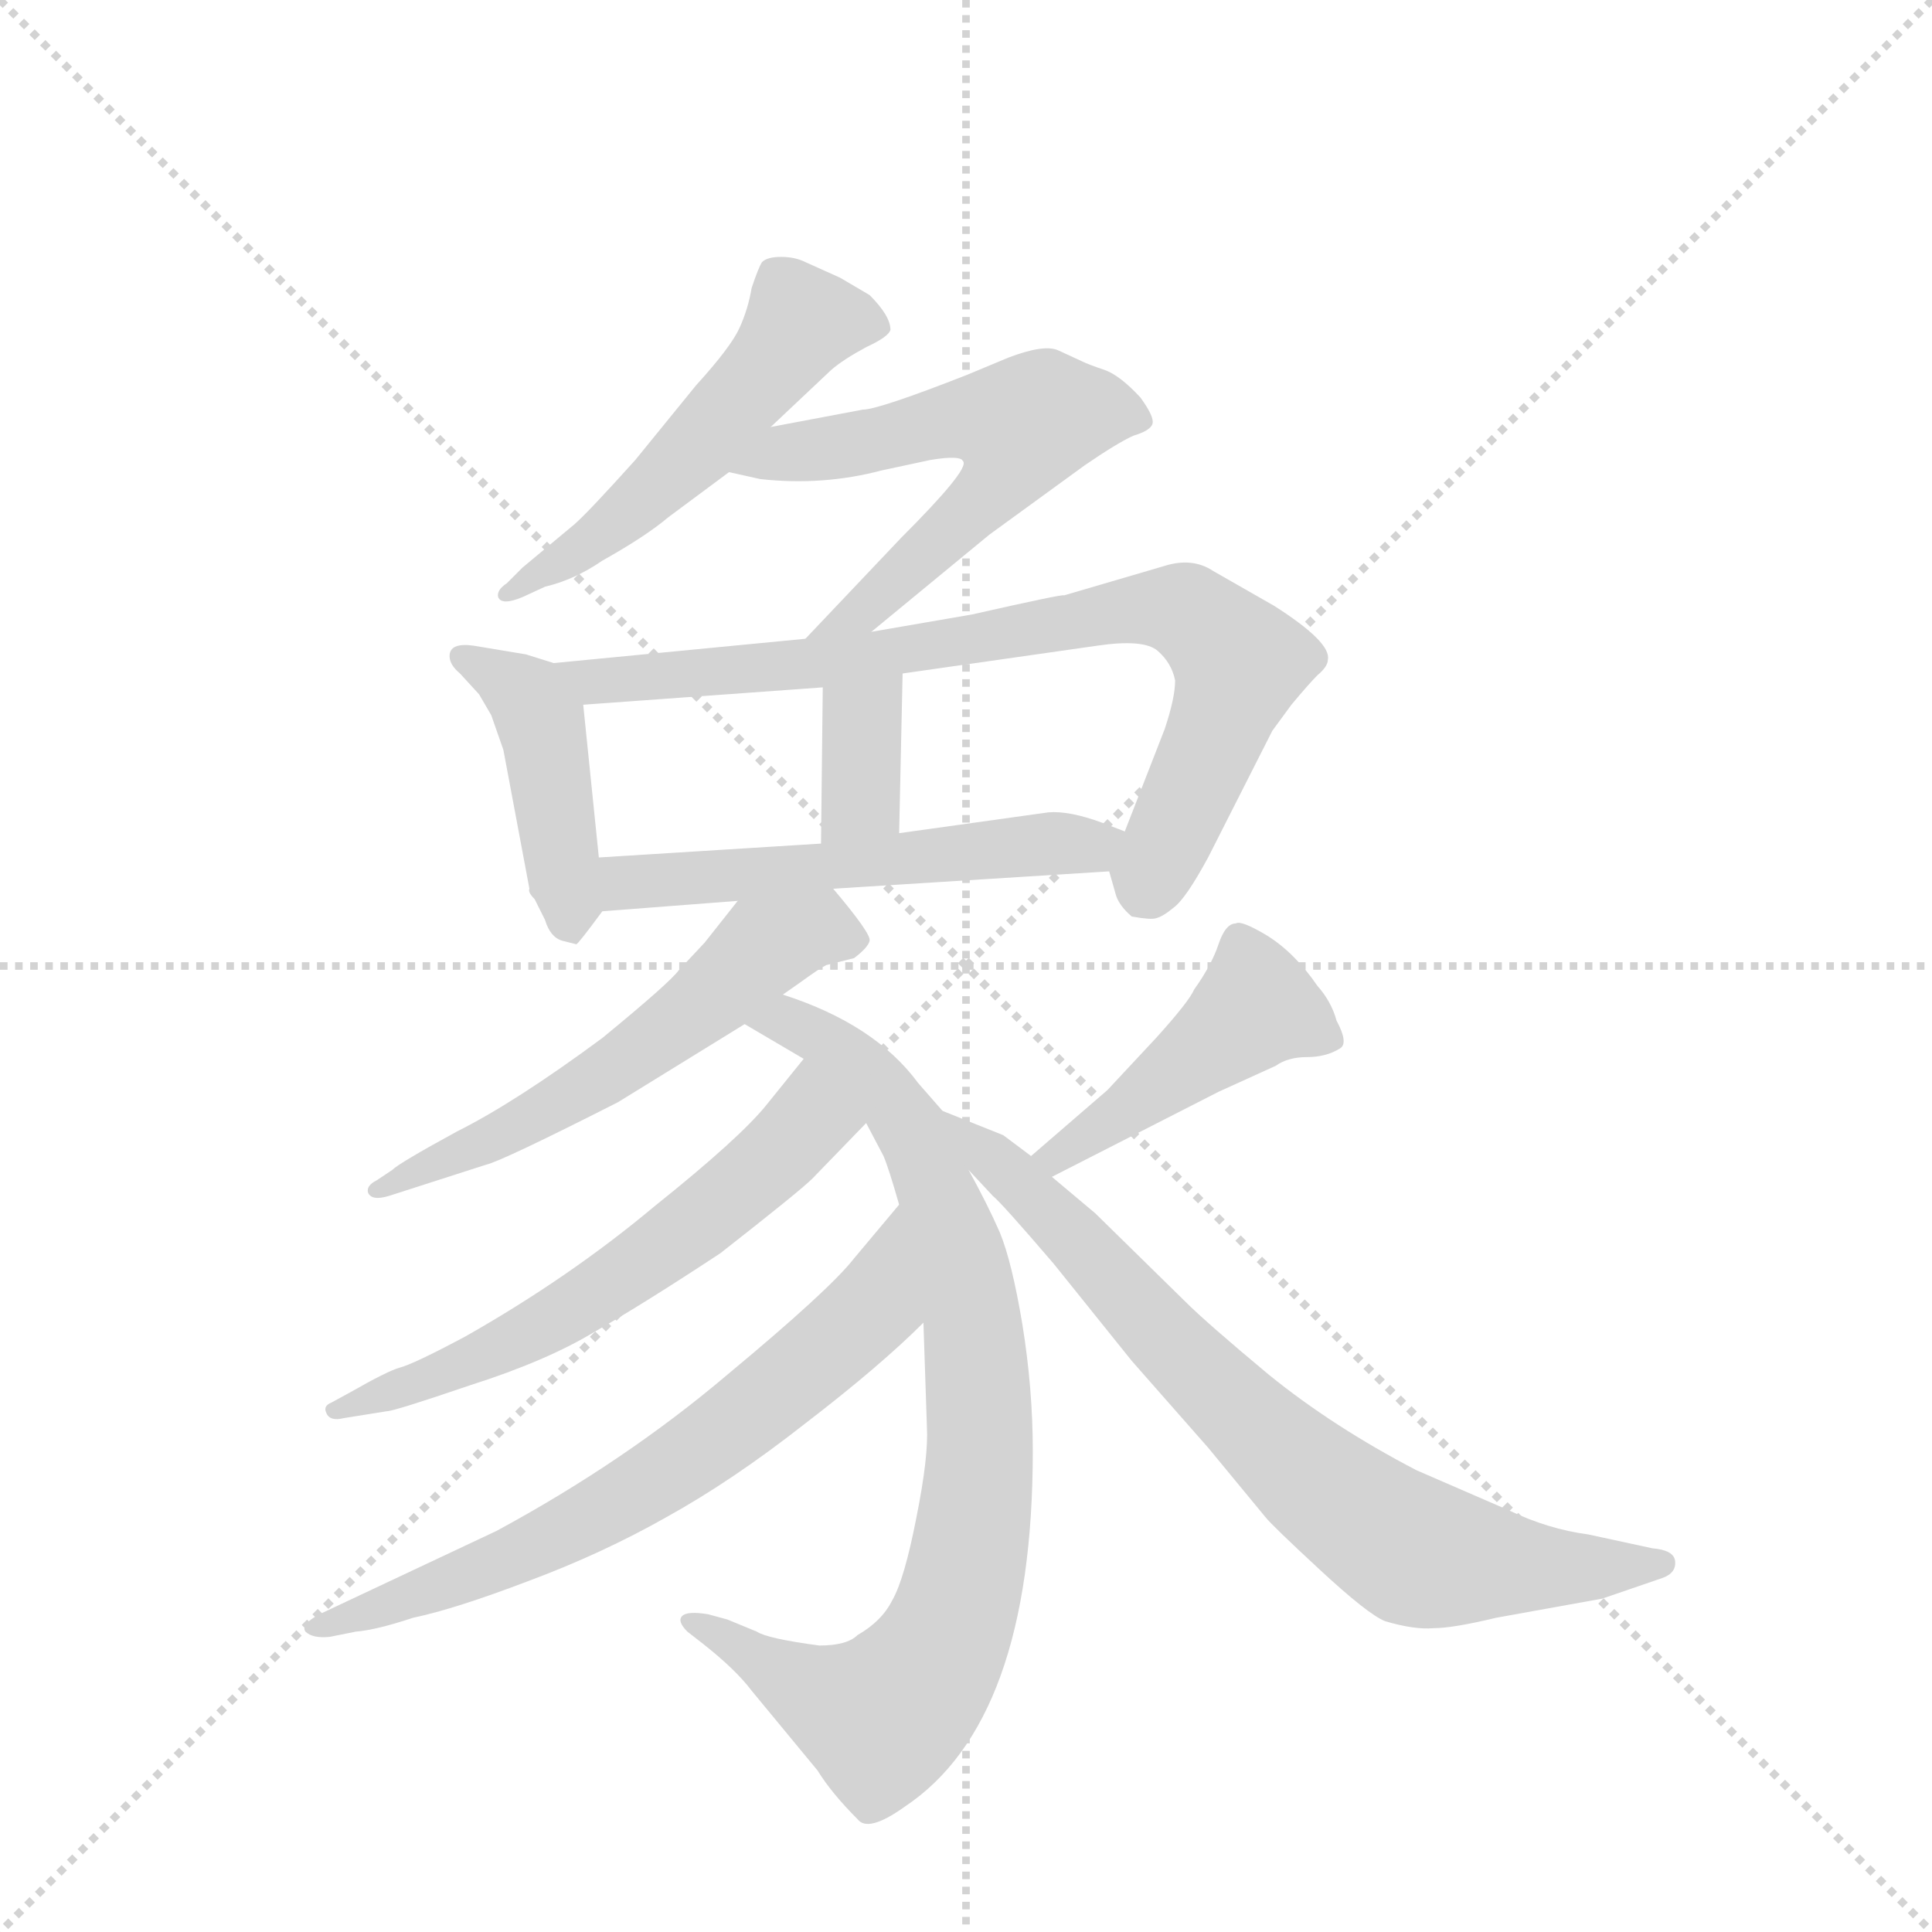 <svg version="1.1" viewBox="0 0 1024 1024" xmlns="http://www.w3.org/2000/svg">
  <g stroke="lightgray" stroke-dasharray="1,1" stroke-width="1" transform="scale(4, 4)">
    <line x1="0" y1="0" x2="256" y2="256"></line>
    <line x1="256" y1="0" x2="0" y2="256"></line>
    <line x1="128" y1="0" x2="128" y2="256"></line>
    <line x1="0" y1="128" x2="256" y2="128"></line>
  </g>
  <g transform="scale(0.92, -0.92) translate(60, -900)">
    <style type="text/css">
      
        @keyframes keyframes0 {
          from {
            stroke: blue;
            stroke-dashoffset: 531;
            stroke-width: 128;
          }
          63% {
            animation-timing-function: step-end;
            stroke: blue;
            stroke-dashoffset: 0;
            stroke-width: 128;
          }
          to {
            stroke: black;
            stroke-width: 1024;
          }
        }
        #make-me-a-hanzi-animation-0 {
          animation: keyframes0 0.682s both;
          animation-delay: 0s;
          animation-timing-function: linear;
        }
      
        @keyframes keyframes1 {
          from {
            stroke: blue;
            stroke-dashoffset: 597;
            stroke-width: 128;
          }
          66% {
            animation-timing-function: step-end;
            stroke: blue;
            stroke-dashoffset: 0;
            stroke-width: 128;
          }
          to {
            stroke: black;
            stroke-width: 1024;
          }
        }
        #make-me-a-hanzi-animation-1 {
          animation: keyframes1 0.736s both;
          animation-delay: 0.682s;
          animation-timing-function: linear;
        }
      
        @keyframes keyframes2 {
          from {
            stroke: blue;
            stroke-dashoffset: 437;
            stroke-width: 128;
          }
          59% {
            animation-timing-function: step-end;
            stroke: blue;
            stroke-dashoffset: 0;
            stroke-width: 128;
          }
          to {
            stroke: black;
            stroke-width: 1024;
          }
        }
        #make-me-a-hanzi-animation-2 {
          animation: keyframes2 0.606s both;
          animation-delay: 1.418s;
          animation-timing-function: linear;
        }
      
        @keyframes keyframes3 {
          from {
            stroke: blue;
            stroke-dashoffset: 800;
            stroke-width: 128;
          }
          72% {
            animation-timing-function: step-end;
            stroke: blue;
            stroke-dashoffset: 0;
            stroke-width: 128;
          }
          to {
            stroke: black;
            stroke-width: 1024;
          }
        }
        #make-me-a-hanzi-animation-3 {
          animation: keyframes3 0.901s both;
          animation-delay: 2.024s;
          animation-timing-function: linear;
        }
      
        @keyframes keyframes4 {
          from {
            stroke: blue;
            stroke-dashoffset: 351;
            stroke-width: 128;
          }
          53% {
            animation-timing-function: step-end;
            stroke: blue;
            stroke-dashoffset: 0;
            stroke-width: 128;
          }
          to {
            stroke: black;
            stroke-width: 1024;
          }
        }
        #make-me-a-hanzi-animation-4 {
          animation: keyframes4 0.536s both;
          animation-delay: 2.925s;
          animation-timing-function: linear;
        }
      
        @keyframes keyframes5 {
          from {
            stroke: blue;
            stroke-dashoffset: 548;
            stroke-width: 128;
          }
          64% {
            animation-timing-function: step-end;
            stroke: blue;
            stroke-dashoffset: 0;
            stroke-width: 128;
          }
          to {
            stroke: black;
            stroke-width: 1024;
          }
        }
        #make-me-a-hanzi-animation-5 {
          animation: keyframes5 0.696s both;
          animation-delay: 3.46s;
          animation-timing-function: linear;
        }
      
        @keyframes keyframes6 {
          from {
            stroke: blue;
            stroke-dashoffset: 575;
            stroke-width: 128;
          }
          65% {
            animation-timing-function: step-end;
            stroke: blue;
            stroke-dashoffset: 0;
            stroke-width: 128;
          }
          to {
            stroke: black;
            stroke-width: 1024;
          }
        }
        #make-me-a-hanzi-animation-6 {
          animation: keyframes6 0.718s both;
          animation-delay: 4.156s;
          animation-timing-function: linear;
        }
      
        @keyframes keyframes7 {
          from {
            stroke: blue;
            stroke-dashoffset: 851;
            stroke-width: 128;
          }
          73% {
            animation-timing-function: step-end;
            stroke: blue;
            stroke-dashoffset: 0;
            stroke-width: 128;
          }
          to {
            stroke: black;
            stroke-width: 1024;
          }
        }
        #make-me-a-hanzi-animation-7 {
          animation: keyframes7 0.943s both;
          animation-delay: 4.874s;
          animation-timing-function: linear;
        }
      
        @keyframes keyframes8 {
          from {
            stroke: blue;
            stroke-dashoffset: 606;
            stroke-width: 128;
          }
          66% {
            animation-timing-function: step-end;
            stroke: blue;
            stroke-dashoffset: 0;
            stroke-width: 128;
          }
          to {
            stroke: black;
            stroke-width: 1024;
          }
        }
        #make-me-a-hanzi-animation-8 {
          animation: keyframes8 0.743s both;
          animation-delay: 5.817s;
          animation-timing-function: linear;
        }
      
        @keyframes keyframes9 {
          from {
            stroke: blue;
            stroke-dashoffset: 682;
            stroke-width: 128;
          }
          69% {
            animation-timing-function: step-end;
            stroke: blue;
            stroke-dashoffset: 0;
            stroke-width: 128;
          }
          to {
            stroke: black;
            stroke-width: 1024;
          }
        }
        #make-me-a-hanzi-animation-9 {
          animation: keyframes9 0.805s both;
          animation-delay: 6.56s;
          animation-timing-function: linear;
        }
      
        @keyframes keyframes10 {
          from {
            stroke: blue;
            stroke-dashoffset: 451;
            stroke-width: 128;
          }
          59% {
            animation-timing-function: step-end;
            stroke: blue;
            stroke-dashoffset: 0;
            stroke-width: 128;
          }
          to {
            stroke: black;
            stroke-width: 1024;
          }
        }
        #make-me-a-hanzi-animation-10 {
          animation: keyframes10 0.617s both;
          animation-delay: 7.365s;
          animation-timing-function: linear;
        }
      
        @keyframes keyframes11 {
          from {
            stroke: blue;
            stroke-dashoffset: 764;
            stroke-width: 128;
          }
          71% {
            animation-timing-function: step-end;
            stroke: blue;
            stroke-dashoffset: 0;
            stroke-width: 128;
          }
          to {
            stroke: black;
            stroke-width: 1024;
          }
        }
        #make-me-a-hanzi-animation-11 {
          animation: keyframes11 0.872s both;
          animation-delay: 7.982s;
          animation-timing-function: linear;
        }
      
    </style>
    
      <path d="M 384 654 L 419 687 Q 426 693 439 700 Q 452 706 453 710 Q 453 718 441 730 L 424 740 L 404 749 Q 398 752 390 752 Q 382 752 379 749 Q 377 746 373 734 Q 371 722 366 711 Q 361 700 341 678 L 306 635 Q 279 605 271 598 L 241 573 L 232 564 Q 226 560 227 556 Q 229 551 241 556 L 254 562 Q 271 566 287 577 Q 312 591 325 602 L 360 628 L 384 654 Z" fill="lightgray"></path>
    
      <path d="M 442 536 L 510 592 L 565 632 Q 584 645 593 649 Q 603 652 604 656 Q 605 660 597 671 Q 585 684 576 687 Q 567 690 563 692 L 550 698 Q 542 702 521 694 L 497 684 Q 446 664 437 664 L 384 654 C 355 648 331 635 360 628 L 378 624 Q 414 620 448 629 L 476 635 Q 494 638 495 634 Q 498 629 459 590 L 404 532 C 383 510 419 517 442 536 Z" fill="lightgray"></path>
    
      <path d="M 259 518 L 243 523 L 213 528 Q 199 530 199 522 Q 199 517 205 512 L 216 500 L 223 488 L 230 468 L 245 388 Q 244 386 248 382 L 254 370 Q 257 360 264 358 L 272 356 Q 273 356 287 375 C 288 376 288 376 285 406 L 276 494 C 274 513 274 513 259 518 Z" fill="lightgray"></path>
    
      <path d="M 579 398 L 583 384 Q 585 378 592 372 Q 603 370 606 371 Q 610 372 616 377 Q 623 382 636 406 L 673 479 L 684 494 Q 694 506 699 511 Q 705 516 705 520 Q 707 530 674 551 L 639 571 Q 627 579 611 574 L 553 557 Q 553 558 500 546 L 442 536 L 404 532 L 259 518 C 229 515 246 492 276 494 L 414 504 L 460 512 L 572 528 Q 599 532 607 525 Q 615 518 617 508 Q 617 498 611 480 L 588 421 C 579 398 579 398 579 398 Z" fill="lightgray"></path>
    
      <path d="M 414 504 L 413 414 C 413 384 457 390 458 420 L 460 512 C 461 542 414 534 414 504 Z" fill="lightgray"></path>
    
      <path d="M 420 388 L 579 398 C 609 400 616 410 588 421 L 575 426 Q 556 433 544 432 L 458 420 L 413 414 L 285 406 C 255 404 257 373 287 375 L 365 381 L 420 388 Z" fill="lightgray"></path>
    
      <path d="M 391 327 L 401 334 Q 412 342 416 344 L 432 348 Q 440 354 441 358 Q 442 362 420 388 C 401 411 384 405 365 381 L 346 357 L 331 341 Q 326 334 287 302 Q 237 265 203 248 Q 170 230 166 226 L 157 220 Q 151 217 152 213 Q 154 208 164 211 L 220 229 Q 229 231 296 265 L 369 310 L 391 327 Z" fill="lightgray"></path>
    
      <path d="M 483 260 L 469 276 Q 444 310 391 327 C 363 337 343 325 369 310 L 403 290 C 427 276 427 276 439 253 L 449 234 Q 452 227 458 206 L 472 138 L 474 78 Q 475 61 468 26 Q 461 -10 454 -22 Q 448 -34 434 -42 Q 428 -48 412 -48 Q 382 -44 376 -40 L 359 -33 L 348 -30 Q 336 -28 333 -31 Q 330 -34 336 -40 L 345 -47 Q 364 -62 373 -74 L 411 -120 Q 419 -133 434 -148 Q 440 -156 461 -141 Q 535 -92 535 64 Q 535 100 529 137 Q 523 173 516 190 Q 509 206 498 226 L 483 260 Z" fill="lightgray"></path>
    
      <path d="M 403 290 L 382 264 Q 367 245 317 205 Q 268 164 208 130 Q 178 114 170 112 Q 163 110 142 98 L 131 92 Q 126 90 128 86 Q 130 81 138 83 L 163 87 Q 167 87 211 102 Q 255 116 283 133 Q 311 149 355 178 Q 401 214 408 221 L 439 253 C 460 275 422 313 403 290 Z" fill="lightgray"></path>
    
      <path d="M 458 206 L 432 175 Q 418 157 359 108 Q 300 58 226 18 L 124 -30 Q 113 -36 116 -40 Q 120 -44 130 -43 L 145 -40 Q 157 -39 178 -32 Q 202 -27 244 -11 Q 287 5 324 26 Q 362 47 404 80 Q 447 113 472 138 C 494 159 477 229 458 206 Z" fill="lightgray"></path>
    
      <path d="M 642 271 L 675 286 Q 682 291 693 291 Q 704 291 712 296 Q 717 299 710 312 Q 707 323 699 332 Q 686 351 670 361 Q 655 370 652 368 Q 646 368 642 356 Q 638 344 628 330 Q 625 323 606 302 L 578 272 L 534 234 C 511 214 519 208 546 222 L 642 271 Z" fill="lightgray"></path>
    
      <path d="M 534 234 L 518 246 L 483 260 C 456 271 478 248 498 226 L 512 211 Q 517 207 547 172 L 592 116 L 636 66 L 669 26 Q 673 21 700 -4 Q 728 -30 738 -34 Q 755 -39 766 -38 Q 777 -38 802 -32 L 863 -21 L 898 -9 Q 906 -6 905 1 Q 904 7 892 8 L 855 16 Q 832 19 809 30 L 756 53 Q 708 78 671 108 Q 635 138 623 150 L 571 201 L 546 222 L 534 234 Z" fill="lightgray"></path>
    
    
      <clipPath id="make-me-a-hanzi-clip-0">
        <path d="M 384 654 L 419 687 Q 426 693 439 700 Q 452 706 453 710 Q 453 718 441 730 L 424 740 L 404 749 Q 398 752 390 752 Q 382 752 379 749 Q 377 746 373 734 Q 371 722 366 711 Q 361 700 341 678 L 306 635 Q 279 605 271 598 L 241 573 L 232 564 Q 226 560 227 556 Q 229 551 241 556 L 254 562 Q 271 566 287 577 Q 312 591 325 602 L 360 628 L 384 654 Z"></path>
      </clipPath>
      <path clip-path="url(#make-me-a-hanzi-clip-0)" d="M 446 713 L 402 714 L 320 621 L 234 557" fill="none" id="make-me-a-hanzi-animation-0" stroke-dasharray="403 806" stroke-linecap="round"></path>
    
      <clipPath id="make-me-a-hanzi-clip-1">
        <path d="M 442 536 L 510 592 L 565 632 Q 584 645 593 649 Q 603 652 604 656 Q 605 660 597 671 Q 585 684 576 687 Q 567 690 563 692 L 550 698 Q 542 702 521 694 L 497 684 Q 446 664 437 664 L 384 654 C 355 648 331 635 360 628 L 378 624 Q 414 620 448 629 L 476 635 Q 494 638 495 634 Q 498 629 459 590 L 404 532 C 383 510 419 517 442 536 Z"></path>
      </clipPath>
      <path clip-path="url(#make-me-a-hanzi-clip-1)" d="M 365 631 L 493 660 L 529 655 L 522 633 L 505 611 L 435 546 L 410 537" fill="none" id="make-me-a-hanzi-animation-1" stroke-dasharray="469 938" stroke-linecap="round"></path>
    
      <clipPath id="make-me-a-hanzi-clip-2">
        <path d="M 259 518 L 243 523 L 213 528 Q 199 530 199 522 Q 199 517 205 512 L 216 500 L 223 488 L 230 468 L 245 388 Q 244 386 248 382 L 254 370 Q 257 360 264 358 L 272 356 Q 273 356 287 375 C 288 376 288 376 285 406 L 276 494 C 274 513 274 513 259 518 Z"></path>
      </clipPath>
      <path clip-path="url(#make-me-a-hanzi-clip-2)" d="M 208 521 L 233 508 L 251 486 L 269 363" fill="none" id="make-me-a-hanzi-animation-2" stroke-dasharray="309 618" stroke-linecap="round"></path>
    
      <clipPath id="make-me-a-hanzi-clip-3">
        <path d="M 579 398 L 583 384 Q 585 378 592 372 Q 603 370 606 371 Q 610 372 616 377 Q 623 382 636 406 L 673 479 L 684 494 Q 694 506 699 511 Q 705 516 705 520 Q 707 530 674 551 L 639 571 Q 627 579 611 574 L 553 557 Q 553 558 500 546 L 442 536 L 404 532 L 259 518 C 229 515 246 492 276 494 L 414 504 L 460 512 L 572 528 Q 599 532 607 525 Q 615 518 617 508 Q 617 498 611 480 L 588 421 C 579 398 579 398 579 398 Z"></path>
      </clipPath>
      <path clip-path="url(#make-me-a-hanzi-clip-3)" d="M 267 514 L 283 507 L 390 515 L 580 547 L 623 548 L 650 523 L 653 511 L 600 387" fill="none" id="make-me-a-hanzi-animation-3" stroke-dasharray="672 1344" stroke-linecap="round"></path>
    
      <clipPath id="make-me-a-hanzi-clip-4">
        <path d="M 414 504 L 413 414 C 413 384 457 390 458 420 L 460 512 C 461 542 414 534 414 504 Z"></path>
      </clipPath>
      <path clip-path="url(#make-me-a-hanzi-clip-4)" d="M 453 504 L 437 485 L 436 440 L 420 421" fill="none" id="make-me-a-hanzi-animation-4" stroke-dasharray="223 446" stroke-linecap="round"></path>
    
      <clipPath id="make-me-a-hanzi-clip-5">
        <path d="M 420 388 L 579 398 C 609 400 616 410 588 421 L 575 426 Q 556 433 544 432 L 458 420 L 413 414 L 285 406 C 255 404 257 373 287 375 L 365 381 L 420 388 Z"></path>
      </clipPath>
      <path clip-path="url(#make-me-a-hanzi-clip-5)" d="M 294 383 L 301 392 L 568 412 L 579 418" fill="none" id="make-me-a-hanzi-animation-5" stroke-dasharray="420 840" stroke-linecap="round"></path>
    
      <clipPath id="make-me-a-hanzi-clip-6">
        <path d="M 391 327 L 401 334 Q 412 342 416 344 L 432 348 Q 440 354 441 358 Q 442 362 420 388 C 401 411 384 405 365 381 L 346 357 L 331 341 Q 326 334 287 302 Q 237 265 203 248 Q 170 230 166 226 L 157 220 Q 151 217 152 213 Q 154 208 164 211 L 220 229 Q 229 231 296 265 L 369 310 L 391 327 Z"></path>
      </clipPath>
      <path clip-path="url(#make-me-a-hanzi-clip-6)" d="M 432 357 L 412 365 L 380 354 L 351 326 L 276 273 L 158 214" fill="none" id="make-me-a-hanzi-animation-6" stroke-dasharray="447 894" stroke-linecap="round"></path>
    
      <clipPath id="make-me-a-hanzi-clip-7">
        <path d="M 483 260 L 469 276 Q 444 310 391 327 C 363 337 343 325 369 310 L 403 290 C 427 276 427 276 439 253 L 449 234 Q 452 227 458 206 L 472 138 L 474 78 Q 475 61 468 26 Q 461 -10 454 -22 Q 448 -34 434 -42 Q 428 -48 412 -48 Q 382 -44 376 -40 L 359 -33 L 348 -30 Q 336 -28 333 -31 Q 330 -34 336 -40 L 345 -47 Q 364 -62 373 -74 L 411 -120 Q 419 -133 434 -148 Q 440 -156 461 -141 Q 535 -92 535 64 Q 535 100 529 137 Q 523 173 516 190 Q 509 206 498 226 L 483 260 Z"></path>
      </clipPath>
      <path clip-path="url(#make-me-a-hanzi-clip-7)" d="M 377 311 L 395 312 L 410 305 L 442 278 L 467 246 L 501 141 L 503 34 L 489 -34 L 477 -58 L 448 -89 L 407 -75 L 341 -33" fill="none" id="make-me-a-hanzi-animation-7" stroke-dasharray="723 1446" stroke-linecap="round"></path>
    
      <clipPath id="make-me-a-hanzi-clip-8">
        <path d="M 403 290 L 382 264 Q 367 245 317 205 Q 268 164 208 130 Q 178 114 170 112 Q 163 110 142 98 L 131 92 Q 126 90 128 86 Q 130 81 138 83 L 163 87 Q 167 87 211 102 Q 255 116 283 133 Q 311 149 355 178 Q 401 214 408 221 L 439 253 C 460 275 422 313 403 290 Z"></path>
      </clipPath>
      <path clip-path="url(#make-me-a-hanzi-clip-8)" d="M 404 282 L 404 253 L 350 201 L 245 131 L 198 108 L 134 87" fill="none" id="make-me-a-hanzi-animation-8" stroke-dasharray="478 956" stroke-linecap="round"></path>
    
      <clipPath id="make-me-a-hanzi-clip-9">
        <path d="M 458 206 L 432 175 Q 418 157 359 108 Q 300 58 226 18 L 124 -30 Q 113 -36 116 -40 Q 120 -44 130 -43 L 145 -40 Q 157 -39 178 -32 Q 202 -27 244 -11 Q 287 5 324 26 Q 362 47 404 80 Q 447 113 472 138 C 494 159 477 229 458 206 Z"></path>
      </clipPath>
      <path clip-path="url(#make-me-a-hanzi-clip-9)" d="M 456 199 L 441 144 L 350 69 L 231 1 L 124 -38" fill="none" id="make-me-a-hanzi-animation-9" stroke-dasharray="554 1108" stroke-linecap="round"></path>
    
      <clipPath id="make-me-a-hanzi-clip-10">
        <path d="M 642 271 L 675 286 Q 682 291 693 291 Q 704 291 712 296 Q 717 299 710 312 Q 707 323 699 332 Q 686 351 670 361 Q 655 370 652 368 Q 646 368 642 356 Q 638 344 628 330 Q 625 323 606 302 L 578 272 L 534 234 C 511 214 519 208 546 222 L 642 271 Z"></path>
      </clipPath>
      <path clip-path="url(#make-me-a-hanzi-clip-10)" d="M 704 302 L 670 319 L 661 318 L 575 250 L 550 233 L 542 236" fill="none" id="make-me-a-hanzi-animation-10" stroke-dasharray="323 646" stroke-linecap="round"></path>
    
      <clipPath id="make-me-a-hanzi-clip-11">
        <path d="M 534 234 L 518 246 L 483 260 C 456 271 478 248 498 226 L 512 211 Q 517 207 547 172 L 592 116 L 636 66 L 669 26 Q 673 21 700 -4 Q 728 -30 738 -34 Q 755 -39 766 -38 Q 777 -38 802 -32 L 863 -21 L 898 -9 Q 906 -6 905 1 Q 904 7 892 8 L 855 16 Q 832 19 809 30 L 756 53 Q 708 78 671 108 Q 635 138 623 150 L 571 201 L 546 222 L 534 234 Z"></path>
      </clipPath>
      <path clip-path="url(#make-me-a-hanzi-clip-11)" d="M 488 255 L 671 70 L 755 6 L 836 -4 L 896 0" fill="none" id="make-me-a-hanzi-animation-11" stroke-dasharray="636 1272" stroke-linecap="round"></path>
    
  </g>
</svg>
